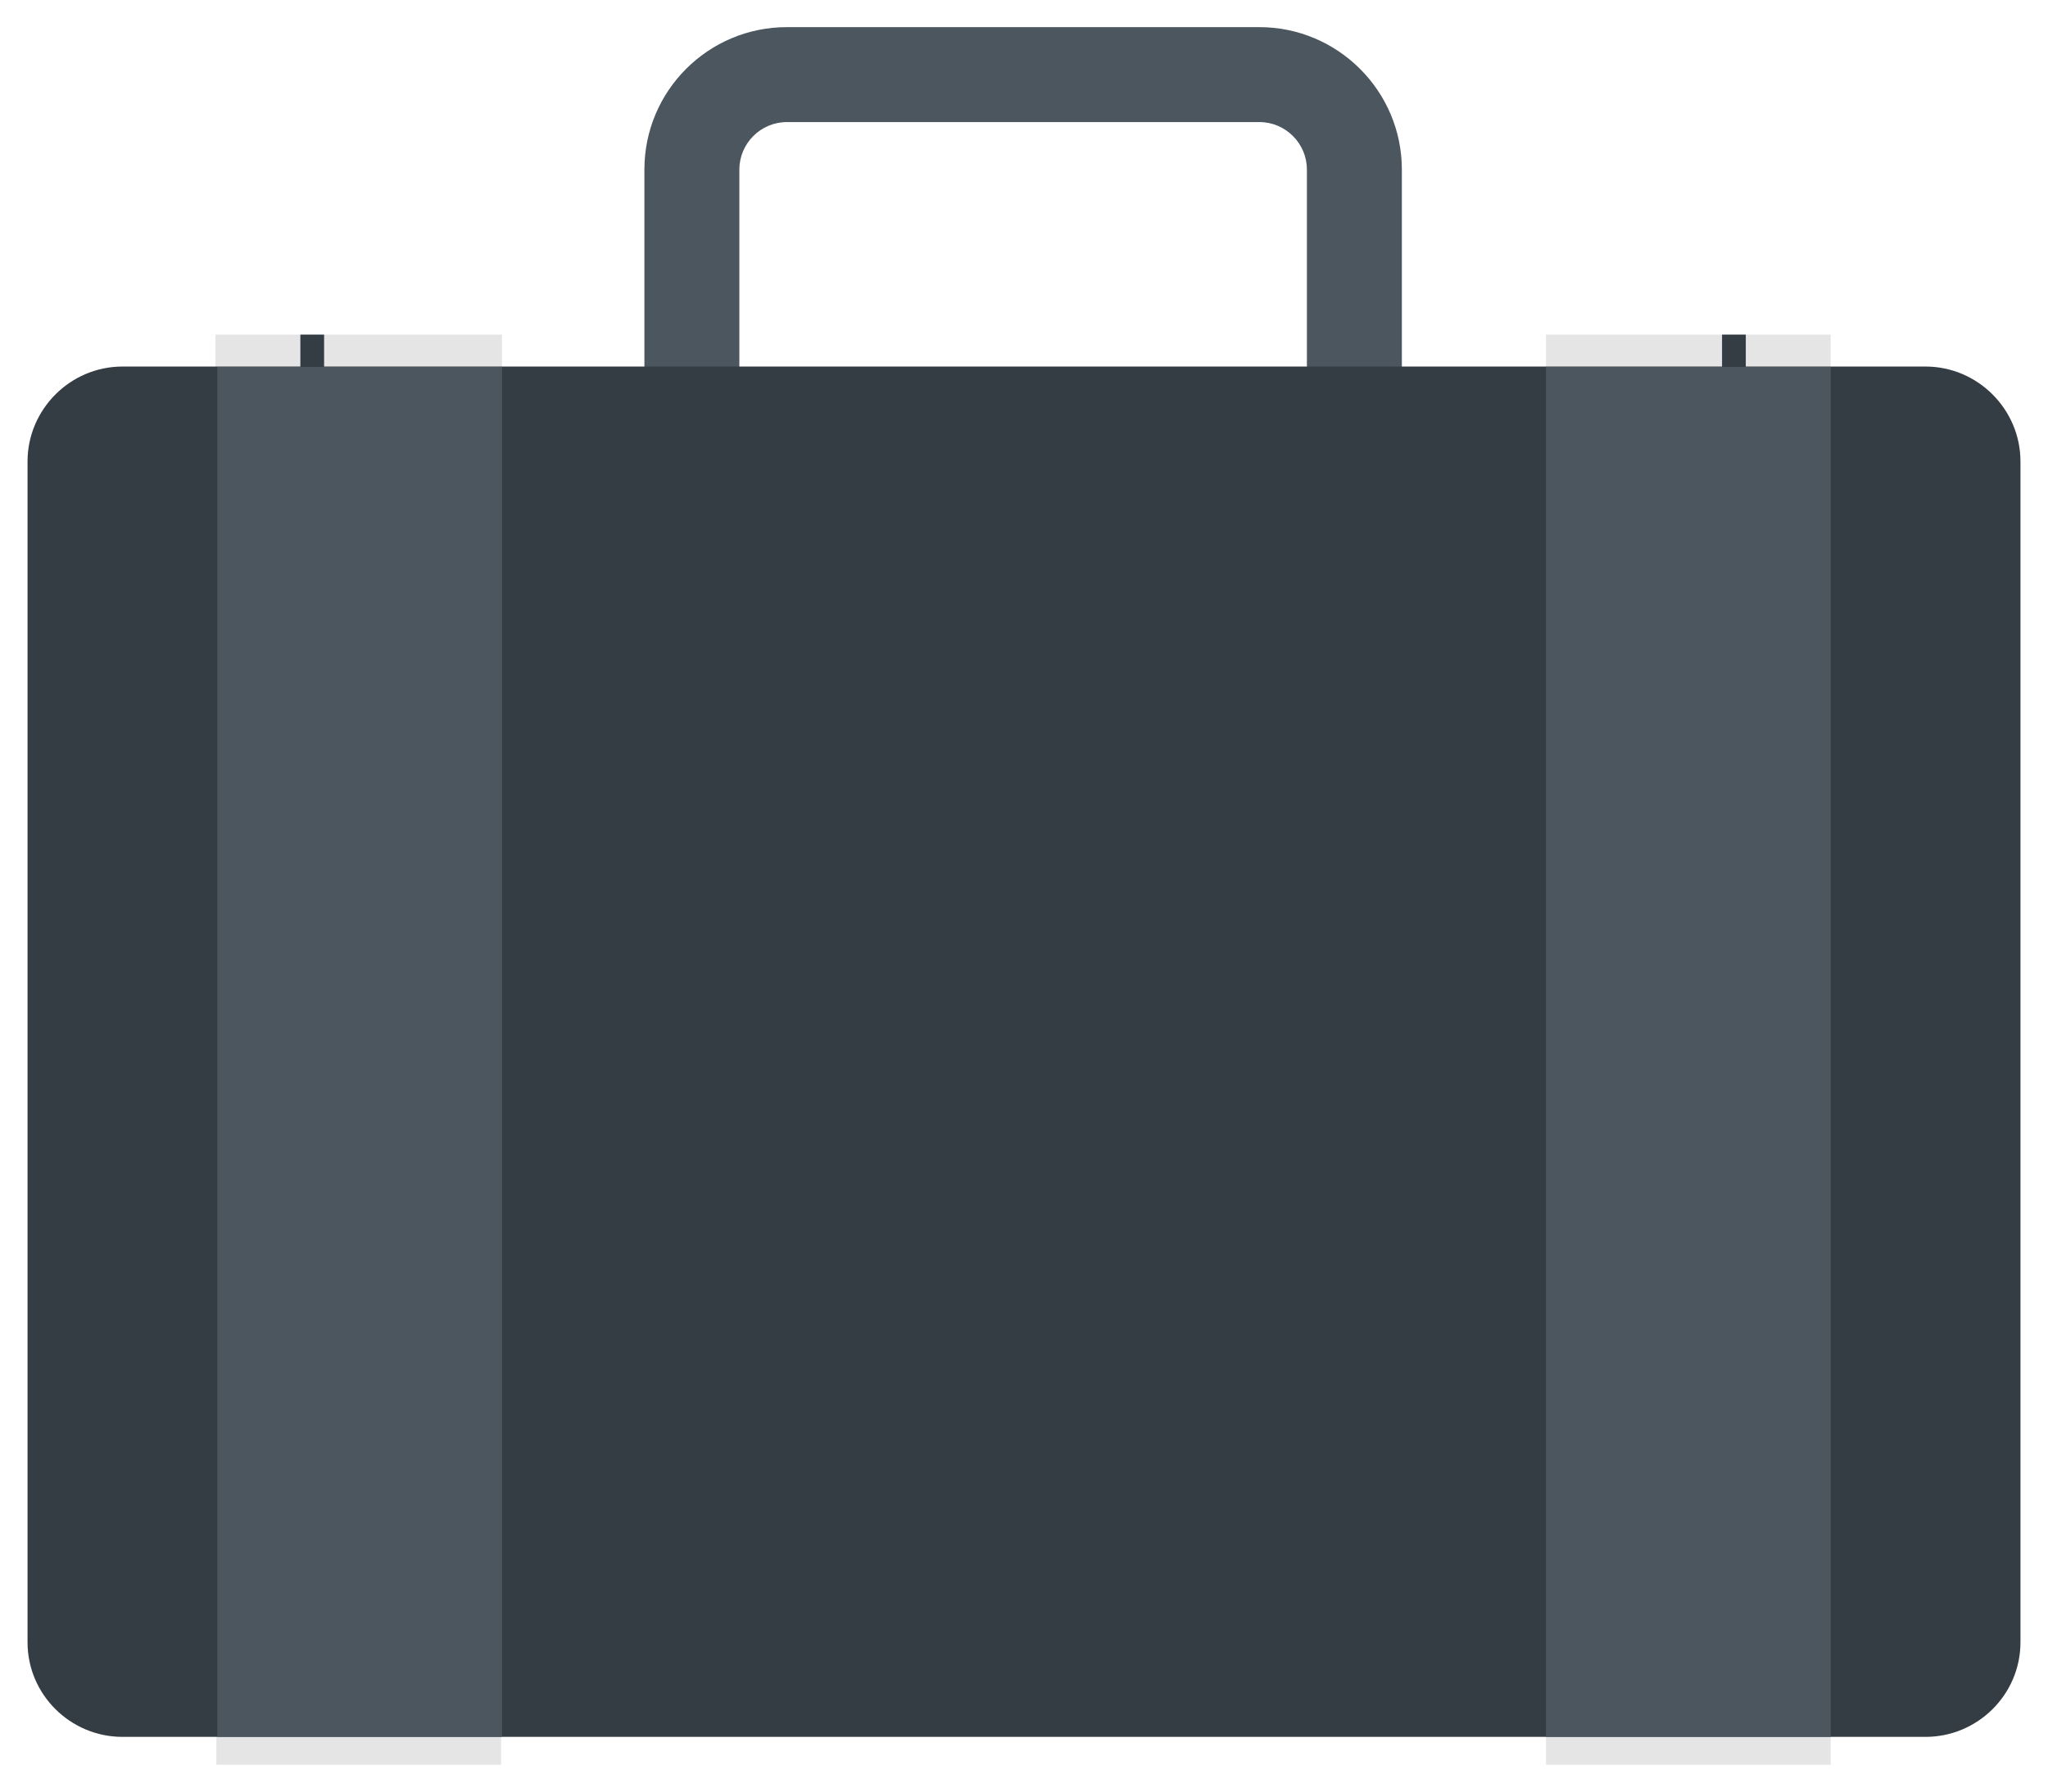 <?xml version="1.0" encoding="UTF-8" standalone="no"?>
<!DOCTYPE svg PUBLIC "-//W3C//DTD SVG 1.1//EN" "http://www.w3.org/Graphics/SVG/1.1/DTD/svg11.dtd">
<!-- Generated by Microsoft Visio, SVG Export Bag-#1.svg Page-1 -->
<svg xmlns="http://www.w3.org/2000/svg" xmlns:xlink="http://www.w3.org/1999/xlink" xmlns:ev="http://www.w3.org/2001/xml-events"
		xmlns:v="http://schemas.microsoft.com/visio/2003/SVGExtensions/" width="0.785in" height="0.687in"
		viewBox="0 0 56.49 49.455" xml:space="preserve" color-interpolation-filters="sRGB" class="st4">
	<v:documentProperties v:langID="1033" v:metric="true" v:viewMarkup="false"/>

	<style type="text/css">
	<![CDATA[
		.st1 {fill:#e5e5e5;stroke:none;stroke-width:0.75}
		.st2 {fill:#353d44;stroke:none;stroke-width:0.75}
		.st3 {fill:#4b565e;stroke:none;stroke-width:0.75}
		.st4 {fill:none;fill-rule:evenodd;font-size:12px;overflow:visible;stroke-linecap:square;stroke-miterlimit:3}
	]]>
	</style>

	<g v:mID="0" v:index="1" v:groupContext="foregroundPage">
		<title>Page-1</title>
		<v:pageProperties v:drawingScale="1" v:pageScale="1" v:drawingUnits="0" v:shadowOffsetX="9" v:shadowOffsetY="-9"/>
		<g id="group15943-1" transform="translate(0.75,-0.75)" v:mID="15943" v:groupContext="group">
			<title>Bag #1</title>
			<g id="shape15944-2" v:mID="15944" v:groupContext="shape" transform="translate(5.185,-37.924)">
				<title>Sheet.15944</title>
				<rect x="0" y="47.909" width="7.907" height="1.546" class="st1"/>
			</g>
			<g id="shape15945-4" v:mID="15945" v:groupContext="shape" transform="translate(41.898,-37.924)">
				<title>Sheet.15945</title>
				<rect x="0" y="47.909" width="7.856" height="1.546" class="st1"/>
			</g>
			<g id="shape15946-6" v:mID="15946" v:groupContext="shape" transform="translate(41.898,-2.13163E-14)">
				<title>Sheet.15946</title>
				<rect x="0" y="47.909" width="7.856" height="1.546" class="st1"/>
			</g>
			<g id="shape15947-8" v:mID="15947" v:groupContext="shape" transform="translate(5.211,-2.13163E-14)">
				<title>Sheet.15947</title>
				<rect x="0" y="47.909" width="7.856" height="1.546" class="st1"/>
			</g>
			<g id="shape15948-10" v:mID="15948" v:groupContext="shape" transform="translate(7.528,-37.924)">
				<title>Sheet.15948</title>
				<rect x="0" y="47.909" width="0.655" height="1.546" class="st2"/>
			</g>
			<g id="shape15949-12" v:mID="15949" v:groupContext="shape" transform="translate(46.756,-37.924)">
				<title>Sheet.15949</title>
				<rect x="0" y="47.909" width="0.655" height="1.546" class="st2"/>
			</g>
			<g id="shape15950-14" v:mID="15950" v:groupContext="shape" transform="translate(17.021,-29.221)">
				<title>Sheet.15950</title>
				<path d="M16.97 49.45 L3.93 49.45 C1.76 49.45 0 47.69 0 45.53 L0 34.65 C0 32.48 1.76 30.72 3.93 30.72 L16.97 30.72
							 C19.13 30.72 20.9 32.48 20.9 34.65 L20.9 45.53 C20.9 47.69 19.13 49.45 16.97 49.45 ZM3.93 33.34 C3.21
							 33.34 2.62 33.93 2.62 34.65 L2.62 45.53 C2.62 46.25 3.21 46.84 3.93 46.84 L16.97 46.84 C17.69 46.84
							 18.28 46.25 18.28 45.53 L18.28 34.65 C18.28 33.93 17.69 33.34 16.97 33.34 L3.93 33.34 Z" class="st3"/>
			</g>
			<g id="shape15951-16" v:mID="15951" v:groupContext="shape" transform="translate(0,-0.764)">
				<title>Sheet.15951</title>
				<path d="M54.99 46.84 C54.99 48.28 53.81 49.45 52.37 49.45 L2.62 49.45 C1.18 49.45 0 48.28 0 46.84 L0 14.25 C0 12.81
							 1.18 11.63 2.62 11.63 L52.37 11.63 C53.81 11.63 54.99 12.81 54.99 14.25 L54.99 46.84 Z" class="st2"/>
			</g>
			<g id="shape15952-18" v:mID="15952" v:groupContext="shape" transform="translate(5.237,-0.773)">
				<title>Sheet.15952</title>
				<rect x="0" y="11.649" width="7.856" height="37.806" class="st3"/>
			</g>
			<g id="shape15953-20" v:mID="15953" v:groupContext="shape" transform="translate(41.898,-0.773)">
				<title>Sheet.15953</title>
				<rect x="0" y="11.649" width="7.856" height="37.806" class="st3"/>
			</g>
		</g>
	</g>
</svg>
